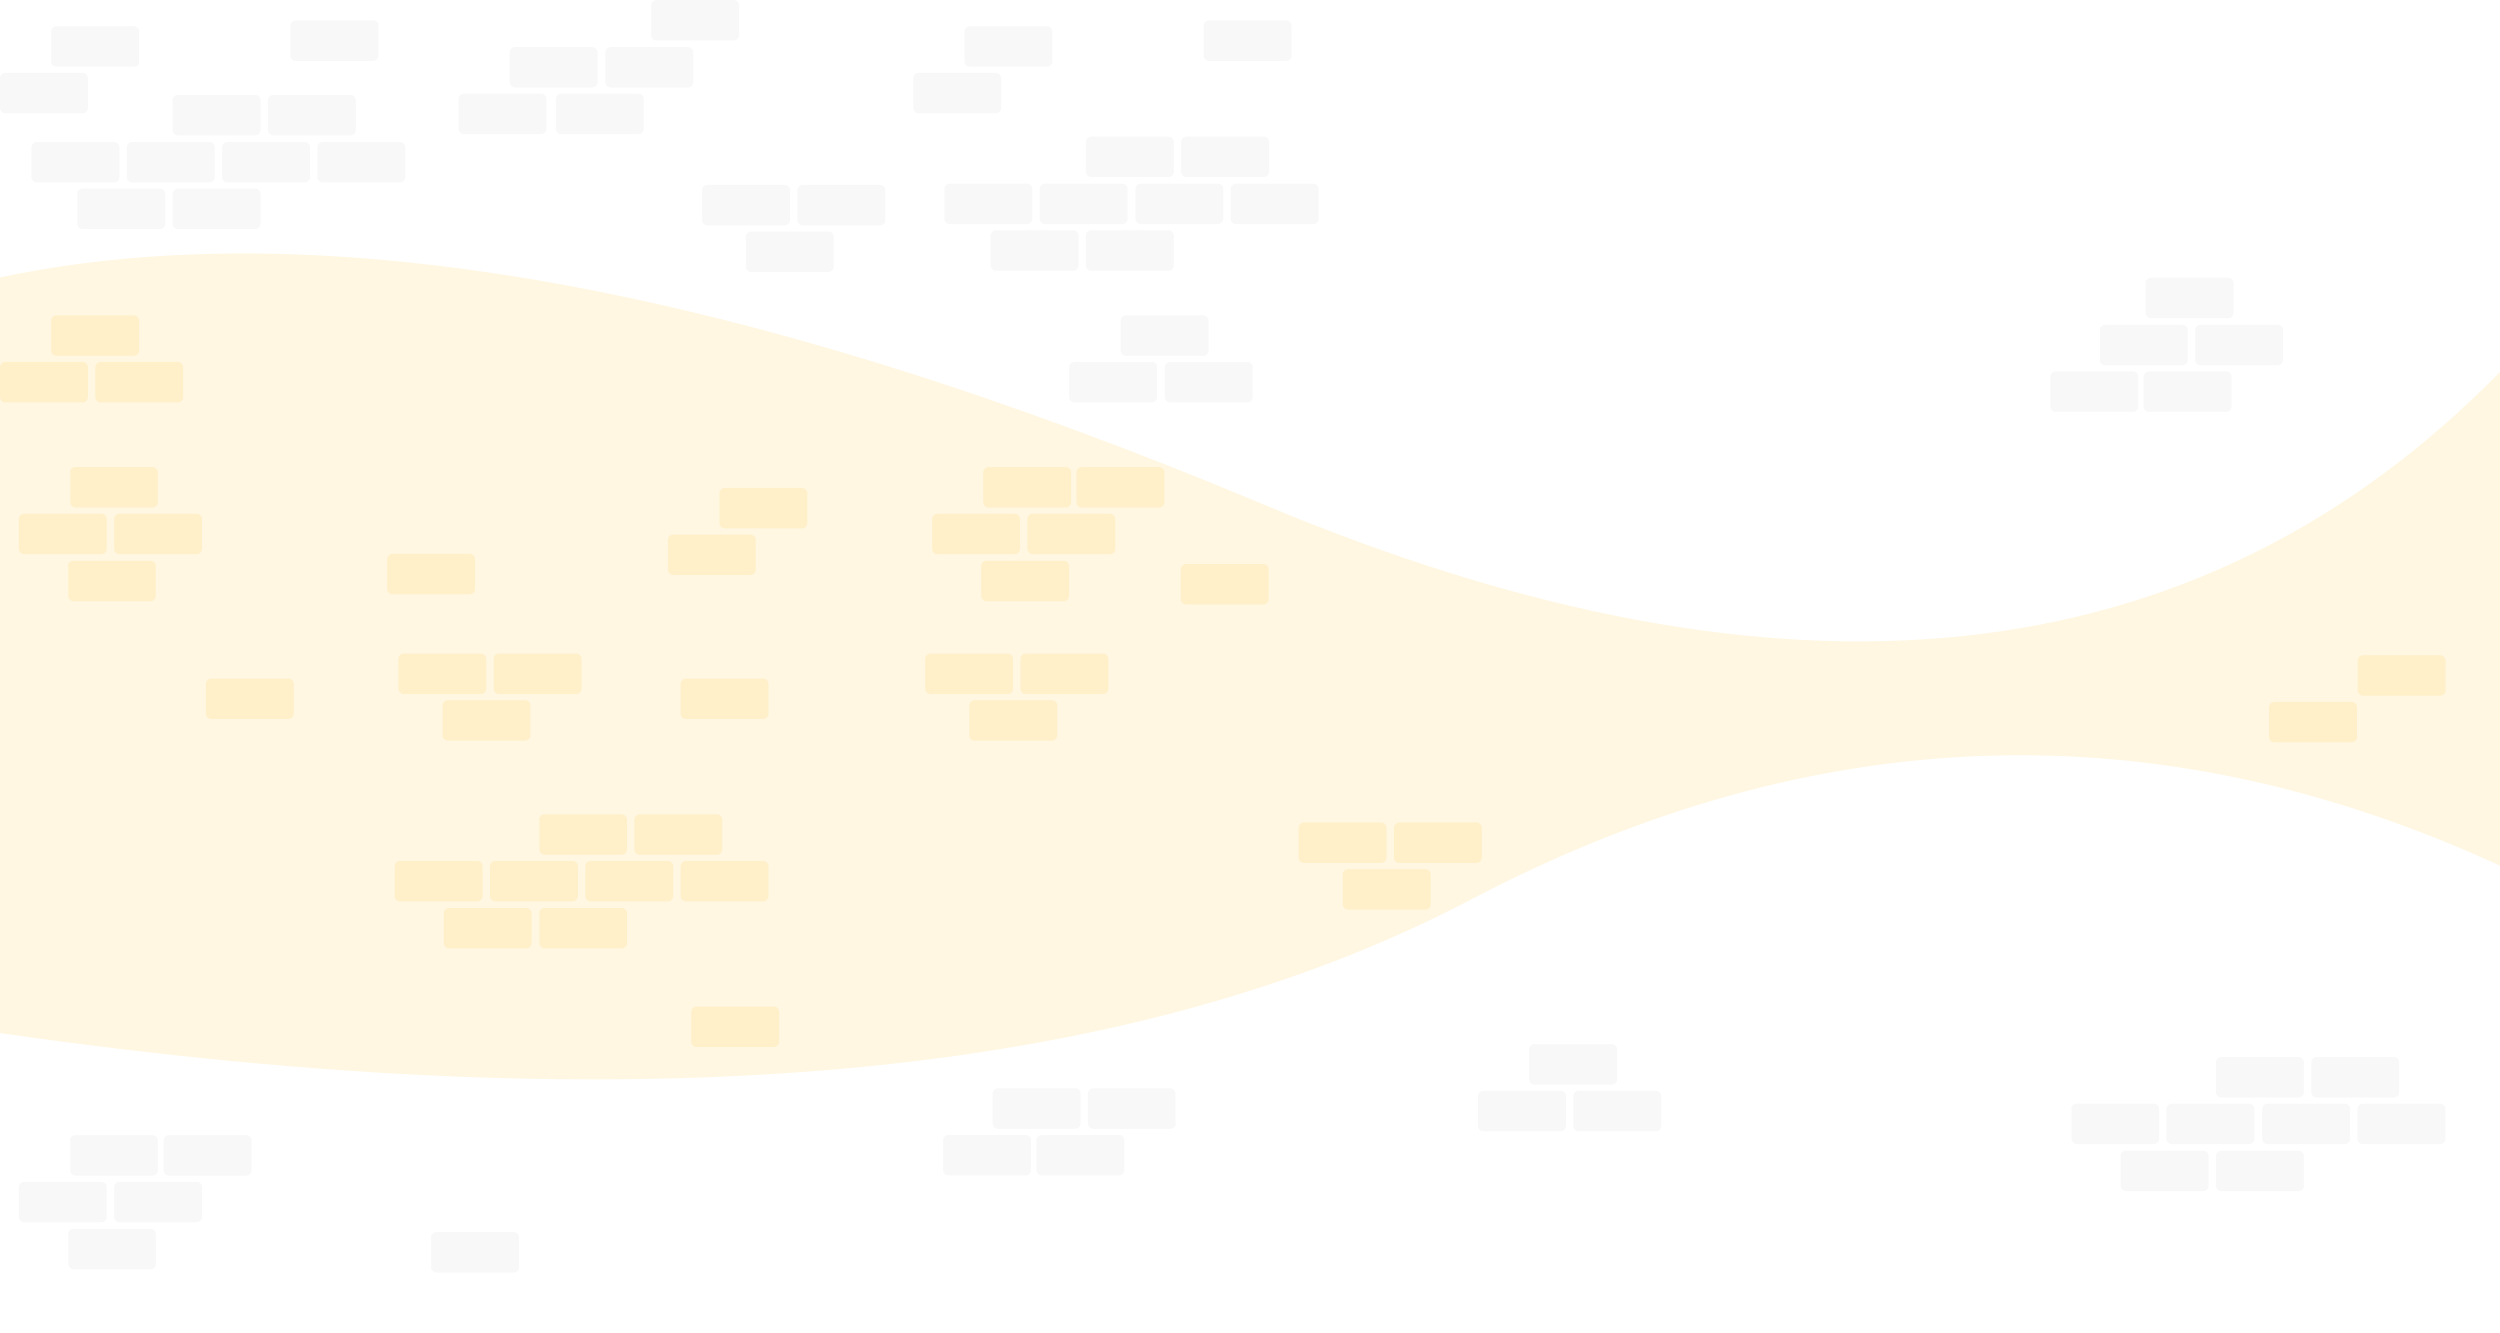 <svg xmlns="http://www.w3.org/2000/svg" width="1440" height="768" viewBox="0 0 1440 768">
    <g fill="none" fill-rule="evenodd">
        <path fill="#FFF" d="M0 0h1440v768H0z" style="mix-blend-mode:multiply"/>
        <path fill="#FFF7E2" d="M0 159.789v435.277c366.768 52.807 649.115 27.206 847.04-76.802 197.927-104.008 395.58-110.544 592.96-19.608v-284.42c-173.535 177.18-410.85 202.659-711.943 76.435C426.963 164.448 184.277 120.821 0 159.79z"/>
        <path fill="#F8F8F8" d="M68.79 102.037c0 1.649-1.413 3.062-3.062 3.062H21.202c-1.649 0-3.062-1.413-3.062-3.062V84.839c0-1.649 1.413-3.062 3.062-3.062h44.526c1.649 0 3.062 1.413 3.062 3.062v17.198zM123.681 102.037c0 1.649-1.414 3.062-3.063 3.062H76.093c-1.649 0-3.062-1.413-3.062-3.062V84.839c0-1.649 1.413-3.062 3.062-3.062h44.525c1.65 0 3.063 1.413 3.063 3.062v17.198zM178.572 102.037c0 1.649-1.414 3.062-3.063 3.062h-44.525c-1.649 0-3.063-1.413-3.063-3.062V84.839c0-1.649 1.414-3.062 3.063-3.062h44.525c1.65 0 3.063 1.413 3.063 3.062v17.198zM233.463 102.037c0 1.649-1.414 3.062-3.063 3.062h-44.525c-1.65 0-3.063-1.413-3.063-3.062V84.839c0-1.649 1.414-3.062 3.063-3.062H230.4c1.65 0 3.063 1.413 3.063 3.062v17.198zM95.175 128.893c0 1.65-1.413 3.063-3.062 3.063H47.588c-1.65 0-3.063-1.414-3.063-3.063v-17.197c0-1.65 1.414-3.063 3.063-3.063h44.525c1.649 0 3.062 1.414 3.062 3.063v17.197zM150.066 128.893c0 1.65-1.413 3.063-3.062 3.063h-44.525c-1.65 0-3.063-1.414-3.063-3.063v-17.197c0-1.65 1.413-3.063 3.063-3.063h44.525c1.649 0 3.062 1.414 3.062 3.063v17.197zM150.066 74.945c0 1.649-1.413 3.062-3.062 3.062h-44.525c-1.65 0-3.063-1.413-3.063-3.062V57.747c0-1.649 1.413-3.062 3.063-3.062h44.525c1.649 0 3.062 1.413 3.062 3.062v17.198zM204.957 74.945c0 1.649-1.413 3.062-3.063 3.062H157.37c-1.649 0-3.062-1.413-3.062-3.062V57.747c0-1.649 1.413-3.062 3.062-3.062h44.525c1.65 0 3.063 1.413 3.063 3.062v17.198zM399.313 47.352c0 1.65-1.414 3.063-3.063 3.063h-44.525c-1.649 0-3.062-1.414-3.062-3.063V30.155c0-1.65 1.413-3.063 3.062-3.063h44.525c1.65 0 3.063 1.414 3.063 3.063v17.197zM344.204 47.352c0 1.65-1.414 3.063-3.063 3.063h-44.525c-1.65 0-3.063-1.414-3.063-3.063V30.155c0-1.65 1.414-3.063 3.063-3.063h44.525c1.65 0 3.063 1.414 3.063 3.063v17.197zM314.756 74.209c0 1.649-1.414 3.062-3.063 3.062h-44.525c-1.649 0-3.062-1.413-3.062-3.062V57.01c0-1.649 1.413-3.063 3.062-3.063h44.525c1.65 0 3.063 1.414 3.063 3.063v17.198zM370.807 74.209c0 1.649-1.413 3.062-3.062 3.062H323.22c-1.65 0-3.063-1.413-3.063-3.062V57.01c0-1.649 1.414-3.063 3.063-3.063h44.525c1.649 0 3.062 1.414 3.062 3.063v17.198zM425.698 20.26c0 1.65-1.413 3.063-3.062 3.063H378.11c-1.649 0-3.062-1.414-3.062-3.063V3.063c0-1.65 1.413-3.063 3.062-3.063h44.526c1.649 0 3.062 1.413 3.062 3.063V20.26zM80.334 35.337c0 1.65-1.414 3.063-3.063 3.063h-44.76c-1.65 0-3.063-1.413-3.063-3.063V18.14c0-1.65 1.413-3.063 3.062-3.063h44.526c1.649 0 3.062 1.414 3.062 3.063v17.197h.236zM50.65 62.194c0 1.649-1.413 3.062-3.062 3.062H3.063C1.413 65.256 0 63.843 0 62.194V44.996c0-1.649 1.413-3.062 3.063-3.062h44.525c1.649 0 3.062 1.413 3.062 3.062v17.198z" style="mix-blend-mode:multiply"/>
        <path fill="#FFF0CA" d="M65.728 298.955c0-1.65 1.413-3.063 3.062-3.063h44.525c1.65 0 3.063 1.414 3.063 3.063v17.197c0 1.65-1.414 3.063-3.063 3.063H68.79c-1.649 0-3.062-1.414-3.062-3.063v-17.197zM10.837 298.955c0-1.65 1.413-3.063 3.062-3.063h44.526c1.649 0 3.062 1.414 3.062 3.063v17.197c0 1.65-1.413 3.063-3.062 3.063H13.899c-1.649 0-3.062-1.414-3.062-3.063v-17.197zM40.285 272.098c0-1.649 1.413-3.062 3.062-3.062h44.525c1.65 0 3.063 1.413 3.063 3.062v17.198c0 1.649-1.414 3.062-3.063 3.062h-44.29c-1.648 0-3.062-1.413-3.062-3.062v-17.198h-.235zM39.107 326.047c0-1.65 1.413-3.063 3.062-3.063h44.525c1.65 0 3.063 1.414 3.063 3.063v17.197c0 1.65-1.413 3.063-3.063 3.063h-44.29c-1.648 0-3.062-1.414-3.062-3.063v-17.197h-.235zM54.89 211.553c0-1.649 1.414-3.062 3.063-3.062h44.526c1.649 0 3.062 1.413 3.062 3.062v17.198c0 1.649-1.413 3.062-3.062 3.062H57.953c-1.649 0-3.062-1.413-3.062-3.062v-17.198zM0 211.553c0-1.649 1.413-3.062 3.063-3.062h44.525c1.649 0 3.062 1.413 3.062 3.062v17.198c0 1.649-1.413 3.062-3.062 3.062H3.063c-1.65 0-3.063-1.413-3.063-3.062v-17.198zM29.448 184.697c0-1.65 1.413-3.063 3.062-3.063h44.526c1.649 0 3.062 1.414 3.062 3.063v17.197c0 1.65-1.413 3.063-3.062 3.063H32.51c-1.649 0-3.062-1.413-3.062-3.063v-17.197zM74.915 205.664c.236 0 .236-.236 0 0 0-.236 0 0 0 0z"/>
        <path fill="#F8F8F8" d="M218.15 14.842c0-1.65-1.414-3.063-3.063-3.063h-44.76c-1.65 0-3.063 1.414-3.063 3.063v17.197c0 1.65 1.413 3.063 3.062 3.063h44.526c1.649 0 3.062-1.414 3.062-3.063V14.842h.236z" style="mix-blend-mode:multiply"/>
        <path fill="#FFF0CA" d="M273.65 322.063c0-1.65-1.413-3.063-3.062-3.063h-44.525c-1.65 0-3.063 1.413-3.063 3.063v17.197c0 1.65 1.413 3.063 3.063 3.063h44.525c1.649 0 3.062-1.414 3.062-3.063v-17.197z"/>
        <path fill="#F8F8F8" d="M455.05 126.753c0 1.65-1.414 3.063-3.063 3.063H407.46c-1.649 0-3.062-1.414-3.062-3.063v-17.197c0-1.65 1.413-3.063 3.062-3.063h44.526c1.649 0 3.062 1.414 3.062 3.063v17.197zM509.94 126.753c0 1.65-1.414 3.063-3.063 3.063h-44.525c-1.649 0-3.062-1.414-3.062-3.063v-17.197c0-1.65 1.413-3.063 3.062-3.063h44.525c1.65 0 3.063 1.414 3.063 3.063v17.197zM480.256 153.61c0 1.649-1.413 3.062-3.062 3.062h-44.525c-1.65 0-3.063-1.413-3.063-3.062v-17.198c0-1.649 1.414-3.062 3.063-3.062h44.525c1.649 0 3.062 1.413 3.062 3.062v17.198z" style="mix-blend-mode:multiply"/>
        <path fill="#FFF0CA" d="M280.108 396.721c0 1.65-1.414 3.063-3.063 3.063H232.52c-1.649 0-3.062-1.413-3.062-3.063v-17.197c0-1.65 1.413-3.063 3.062-3.063h44.525c1.65 0 3.063 1.414 3.063 3.063v17.197zM334.999 396.721c0 1.65-1.414 3.063-3.063 3.063h-44.525c-1.649 0-3.063-1.413-3.063-3.063v-17.197c0-1.65 1.414-3.063 3.063-3.063h44.525c1.65 0 3.063 1.414 3.063 3.063v17.197zM305.55 423.578c0 1.649-1.413 3.062-3.062 3.062h-44.525c-1.649 0-3.062-1.413-3.062-3.062V406.38c0-1.649 1.413-3.062 3.062-3.062h44.525c1.65 0 3.063 1.413 3.063 3.062v17.198z"/>
        <path fill="#F8F8F8" d="M1357.908 638.763c0-1.649 1.413-3.062 3.063-3.062h44.525c1.649 0 3.062 1.413 3.062 3.062v17.198c0 1.649-1.413 3.062-3.062 3.062h-44.525c-1.65 0-3.063-1.413-3.063-3.062v-17.198zM1303.017 638.763c0-1.649 1.414-3.062 3.063-3.062h44.525c1.649 0 3.062 1.413 3.062 3.062v17.198c0 1.649-1.413 3.062-3.062 3.062h-44.525c-1.65 0-3.063-1.413-3.063-3.062v-17.198zM1247.89 638.763c0-1.649 1.414-3.062 3.063-3.062h44.526c1.649 0 3.062 1.413 3.062 3.062v17.198c0 1.649-1.413 3.062-3.062 3.062h-44.526c-1.649 0-3.062-1.413-3.062-3.062v-17.198zM1193 638.763c0-1.649 1.414-3.062 3.063-3.062h44.525c1.649 0 3.062 1.413 3.062 3.062v17.198c0 1.649-1.413 3.062-3.062 3.062h-44.29c-1.649 0-3.062-1.413-3.062-3.062v-17.198H1193zM1331.287 611.907c0-1.65 1.414-3.063 3.063-3.063h44.525c1.649 0 3.062 1.414 3.062 3.063v17.197c0 1.65-1.413 3.063-3.062 3.063h-44.525c-1.65 0-3.063-1.414-3.063-3.063v-17.197zM1276.396 611.907c0-1.65 1.414-3.063 3.063-3.063h44.525c1.65 0 3.063 1.414 3.063 3.063v17.197c0 1.65-1.414 3.063-3.063 3.063h-44.525c-1.65 0-3.063-1.414-3.063-3.063v-17.197zM1276.396 665.855c0-1.649 1.414-3.062 3.063-3.062h44.525c1.65 0 3.063 1.413 3.063 3.062v17.198c0 1.649-1.414 3.062-3.063 3.062h-44.525c-1.65 0-3.063-1.413-3.063-3.062v-17.198zM1221.506 665.855c0-1.649 1.413-3.062 3.062-3.062h44.525c1.65 0 3.063 1.413 3.063 3.062v17.198c0 1.649-1.414 3.062-3.063 3.062h-44.525c-1.649 0-3.062-1.413-3.062-3.062v-17.198z" style="mix-blend-mode:multiply"/>
        <path fill="#FFF0CA" d="M384.707 310.97c0-1.65 1.413-3.063 3.062-3.063h44.525c1.65 0 3.063 1.413 3.063 3.062v17.198c0 1.649-1.413 3.062-3.063 3.062H387.77c-1.649 0-3.062-1.413-3.062-3.062v-17.198zM414.39 284.113c0-1.65 1.414-3.063 3.063-3.063h44.525c1.649 0 3.062 1.414 3.062 3.063v17.197c0 1.65-1.413 3.063-3.062 3.063h-44.525c-1.65 0-3.063-1.413-3.063-3.063v-17.197z"/>
        <path fill="#F8F8F8" d="M594.611 126.037c0 1.649-1.413 3.062-3.063 3.062h-44.525c-1.649 0-3.062-1.413-3.062-3.062v-17.198c0-1.649 1.413-3.062 3.062-3.062h44.525c1.65 0 3.063 1.413 3.063 3.062v17.198zM649.502 126.037c0 1.649-1.414 3.062-3.063 3.062h-44.525c-1.649 0-3.062-1.413-3.062-3.062v-17.198c0-1.649 1.413-3.062 3.062-3.062h44.525c1.65 0 3.063 1.413 3.063 3.062v17.198zM704.628 126.037c0 1.649-1.413 3.062-3.062 3.062H657.04c-1.649 0-3.062-1.413-3.062-3.062v-17.198c0-1.649 1.413-3.062 3.062-3.062h44.526c1.649 0 3.062 1.413 3.062 3.062v17.198zM759.519 126.037c0 1.649-1.413 3.062-3.063 3.062h-44.525c-1.649 0-3.062-1.413-3.062-3.062v-17.198c0-1.649 1.413-3.062 3.062-3.062h44.525c1.65 0 3.063 1.413 3.063 3.062v17.198zM621.232 152.893c0 1.65-1.414 3.063-3.063 3.063h-44.525c-1.649 0-3.062-1.414-3.062-3.063v-17.197c0-1.65 1.413-3.063 3.062-3.063h44.525c1.65 0 3.063 1.414 3.063 3.063v17.197zM676.123 152.893c0 1.65-1.414 3.063-3.063 3.063h-44.525c-1.65 0-3.063-1.414-3.063-3.063v-17.197c0-1.65 1.414-3.063 3.063-3.063h44.525c1.65 0 3.063 1.414 3.063 3.063v17.197zM676.123 98.945c0 1.649-1.414 3.062-3.063 3.062h-44.525c-1.65 0-3.063-1.413-3.063-3.062V81.747c0-1.649 1.414-3.062 3.063-3.062h44.525c1.65 0 3.063 1.413 3.063 3.062v17.198zM731.013 98.945c0 1.649-1.413 3.062-3.062 3.062h-44.525c-1.65 0-3.063-1.413-3.063-3.062V81.747c0-1.649 1.414-3.062 3.063-3.062h44.525c1.649 0 3.062 1.413 3.062 3.062v17.198zM1260.156 207.313c0 1.649-1.414 3.062-3.063 3.062h-44.525c-1.649 0-3.062-1.413-3.062-3.062v-17.198c0-1.649 1.413-3.062 3.062-3.062h44.525c1.65 0 3.063 1.413 3.063 3.062v17.198zM1315.047 207.313c0 1.649-1.414 3.062-3.063 3.062h-44.525c-1.65 0-3.063-1.413-3.063-3.062v-17.198c0-1.649 1.414-3.062 3.063-3.062h44.525c1.65 0 3.063 1.413 3.063 3.062v17.198zM1285.363 234.17c0 1.648-1.413 3.062-3.062 3.062h-44.526c-1.649 0-3.062-1.414-3.062-3.063v-17.197c0-1.65 1.413-3.063 3.062-3.063h44.526c1.649 0 3.062 1.414 3.062 3.063v17.197zM1231.65 234.17c0 1.648-1.413 3.062-3.062 3.062h-44.525c-1.65 0-3.063-1.414-3.063-3.063v-17.197c0-1.65 1.414-3.063 3.063-3.063h44.525c1.649 0 3.062 1.414 3.062 3.063v17.197zM1286.541 180.22c0 1.65-1.413 3.063-3.062 3.063h-44.526c-1.649 0-3.062-1.413-3.062-3.062v-17.198c0-1.649 1.413-3.062 3.062-3.062h44.526c1.649 0 3.062 1.413 3.062 3.062v17.198z" style="mix-blend-mode:multiply"/>
        <path fill="#FFF0CA" d="M798.65 494.017c0 1.65-1.413 3.063-3.062 3.063h-44.525c-1.65 0-3.063-1.414-3.063-3.063V476.82c0-1.65 1.413-3.063 3.063-3.063h44.525c1.649 0 3.062 1.414 3.062 3.063v17.197zM853.541 494.017c0 1.65-1.413 3.063-3.062 3.063h-44.526c-1.649 0-3.062-1.414-3.062-3.063V476.82c0-1.65 1.413-3.063 3.062-3.063h44.526c1.649 0 3.062 1.414 3.062 3.063v17.197zM824.093 520.874c0 1.649-1.413 3.062-3.062 3.062h-44.525c-1.65 0-3.063-1.413-3.063-3.062v-17.198c0-1.649 1.413-3.063 3.063-3.063h44.525c1.649 0 3.062 1.414 3.062 3.063v17.198zM583.539 396.721c0 1.65-1.414 3.063-3.063 3.063h-44.525c-1.65 0-3.063-1.413-3.063-3.063v-17.197c0-1.65 1.414-3.063 3.063-3.063h44.525c1.65 0 3.063 1.414 3.063 3.063v17.197zM638.43 396.721c0 1.65-1.414 3.063-3.063 3.063h-44.525c-1.65 0-3.063-1.413-3.063-3.063v-17.197c0-1.65 1.414-3.063 3.063-3.063h44.525c1.649 0 3.062 1.414 3.062 3.063v17.197zM608.982 423.578c0 1.649-1.414 3.062-3.063 3.062h-44.525c-1.65 0-3.063-1.413-3.063-3.062V406.38c0-1.649 1.414-3.062 3.063-3.062h44.525c1.65 0 3.063 1.413 3.063 3.062v17.198z"/>
        <path fill="#F8F8F8" d="M606.155 35.337c0 1.65-1.414 3.063-3.063 3.063h-44.525c-1.65 0-3.063-1.413-3.063-3.063V18.14c0-1.65 1.414-3.063 3.063-3.063h44.525c1.65 0 3.063 1.414 3.063 3.063v17.197zM576.707 62.194c0 1.649-1.414 3.062-3.063 3.062H529.12c-1.65 0-3.063-1.413-3.063-3.062V44.996c0-1.649 1.414-3.062 3.063-3.062h44.525c1.65 0 3.063 1.413 3.063 3.062v17.198z" style="mix-blend-mode:multiply"/>
        <path fill="#FFF0CA" d="M392.01 498.964c0-1.649 1.413-3.062 3.062-3.062h44.526c1.649 0 3.062 1.413 3.062 3.062v17.198c0 1.649-1.413 3.063-3.062 3.063h-44.526c-1.649 0-3.062-1.414-3.062-3.063v-17.198zM337.119 498.964c0-1.649 1.414-3.062 3.063-3.062h44.525c1.649 0 3.062 1.413 3.062 3.062v17.198c0 1.649-1.413 3.063-3.062 3.063h-44.525c-1.65 0-3.063-1.414-3.063-3.063v-17.198zM282.228 498.964c0-1.649 1.414-3.062 3.063-3.062h44.525c1.649 0 3.063 1.413 3.063 3.062v17.198c0 1.649-1.414 3.063-3.063 3.063h-44.525c-1.65 0-3.063-1.414-3.063-3.063v-17.198zM227.337 498.964c0-1.649 1.414-3.062 3.063-3.062h44.525c1.65 0 3.063 1.413 3.063 3.062v17.198c0 1.649-1.414 3.063-3.063 3.063H230.4c-1.65 0-3.063-1.414-3.063-3.063v-17.198zM365.389 472.108c0-1.65 1.413-3.063 3.063-3.063h44.525c1.649 0 3.062 1.414 3.062 3.063v17.198c0 1.649-1.413 3.062-3.062 3.062h-44.525c-1.65 0-3.063-1.413-3.063-3.062v-17.198zM310.498 472.108c0-1.65 1.414-3.063 3.063-3.063h44.525c1.649 0 3.062 1.414 3.062 3.063v17.198c0 1.649-1.413 3.062-3.062 3.062h-44.29c-1.649 0-3.062-1.413-3.062-3.062v-17.198h-.236zM310.498 526.056c0-1.649 1.414-3.062 3.063-3.062h44.525c1.649 0 3.062 1.413 3.062 3.062v17.198c0 1.65-1.413 3.063-3.062 3.063h-44.29c-1.649 0-3.062-1.414-3.062-3.063v-17.198h-.236zM255.607 526.056c0-1.649 1.414-3.062 3.063-3.062h44.525c1.65 0 3.063 1.413 3.063 3.062v17.198c0 1.65-1.414 3.063-3.063 3.063H258.67c-1.65 0-3.063-1.414-3.063-3.063v-17.198zM591.784 298.955c0-1.65 1.414-3.063 3.063-3.063h44.525c1.649 0 3.062 1.414 3.062 3.063v17.197c0 1.65-1.413 3.063-3.062 3.063h-44.525c-1.65 0-3.063-1.414-3.063-3.063v-17.197zM536.893 298.955c0-1.65 1.414-3.063 3.063-3.063h44.525c1.65 0 3.063 1.414 3.063 3.063v17.197c0 1.65-1.414 3.063-3.063 3.063h-44.525c-1.65 0-3.063-1.414-3.063-3.063v-17.197zM566.341 272.098c0-1.649 1.414-3.062 3.063-3.062h44.525c1.649 0 3.062 1.413 3.062 3.062v17.198c0 1.649-1.413 3.062-3.062 3.062h-44.525c-1.65 0-3.063-1.413-3.063-3.062v-17.198zM620.054 272.098c0-1.649 1.413-3.062 3.063-3.062h44.525c1.649 0 3.062 1.413 3.062 3.062v17.198c0 1.649-1.413 3.062-3.062 3.062h-44.525c-1.65 0-3.063-1.413-3.063-3.062v-17.198zM565.163 326.047c0-1.65 1.414-3.063 3.063-3.063h44.525c1.649 0 3.062 1.414 3.062 3.063v17.197c0 1.65-1.413 3.063-3.062 3.063h-44.525c-1.65 0-3.063-1.414-3.063-3.063v-17.197z"/>
        <path fill="#F8F8F8" d="M670.947 211.553c0-1.649 1.414-3.062 3.063-3.062h44.525c1.649 0 3.063 1.413 3.063 3.062v17.198c0 1.649-1.414 3.062-3.063 3.062H674.01c-1.65 0-3.063-1.413-3.063-3.062v-17.198zM615.82 211.553c0-1.649 1.414-3.062 3.063-3.062h44.526c1.649 0 3.062 1.413 3.062 3.062v17.198c0 1.649-1.413 3.062-3.062 3.062h-44.526c-1.649 0-3.062-1.413-3.062-3.062v-17.198zM645.504 184.697c0-1.65 1.414-3.063 3.063-3.063h44.525c1.65 0 3.063 1.414 3.063 3.063v17.197c0 1.65-1.414 3.063-3.063 3.063h-44.525c-1.65 0-3.063-1.413-3.063-3.063v-17.197z" style="mix-blend-mode:multiply"/>
        <path fill="#FFF0CA" d="M1307 407.323c0-1.65 1.414-3.063 3.063-3.063h44.525c1.649 0 3.062 1.414 3.062 3.063v17.197c0 1.65-1.413 3.063-3.062 3.063h-44.525c-1.65 0-3.063-1.414-3.063-3.063v-17.197zM1358 380.466c0-1.649 1.414-3.062 3.063-3.062h44.525c1.649 0 3.062 1.413 3.062 3.062v17.198c0 1.649-1.413 3.062-3.062 3.062h-44.525c-1.65 0-3.063-1.413-3.063-3.062v-17.198z"/>
        <path fill="#F8F8F8" d="M600.972 205.664s0-.236 0 0c-.236-.236-.236 0 0 0z" style="mix-blend-mode:multiply"/>
        <path fill="#FFF0CA" d="M169.23 393.894c0-1.649-1.414-3.062-3.063-3.062h-44.525c-1.65 0-3.063 1.413-3.063 3.062v17.198c0 1.65 1.414 3.063 3.063 3.063h44.525c1.649 0 3.062-1.414 3.062-3.063v-17.198z"/>
        <path fill="#F8F8F8" d="M743.97 14.842c0-1.65-1.413-3.063-3.062-3.063h-44.525c-1.65 0-3.063 1.414-3.063 3.063v17.197c0 1.65 1.414 3.063 3.063 3.063h44.525c1.65 0 3.063-1.414 3.063-3.063V14.842z" style="mix-blend-mode:multiply"/>
        <path fill="#FFF0CA" d="M442.66 393.894c0-1.649-1.413-3.062-3.062-3.062h-44.526c-1.649 0-3.062 1.413-3.062 3.062v17.198c0 1.65 1.413 3.063 3.062 3.063h44.526c1.649 0 3.062-1.414 3.062-3.063v-17.198zM730.778 327.931c0-1.649-1.414-3.062-3.063-3.062H683.19c-1.649 0-3.062 1.413-3.062 3.062v17.198c0 1.649 1.413 3.062 3.062 3.062h44.525c1.65 0 3.063-1.413 3.063-3.062V327.93z"/>
        <path fill="#F8F8F8" d="M622.4 647.121c0 1.65-1.413 3.063-3.063 3.063h-44.525c-1.649 0-3.062-1.413-3.062-3.063v-17.197c0-1.65 1.413-3.063 3.062-3.063h44.525c1.65 0 3.063 1.414 3.063 3.063v17.197zM677.29 647.121c0 1.65-1.413 3.063-3.062 3.063h-44.525c-1.649 0-3.063-1.413-3.063-3.063v-17.197c0-1.65 1.414-3.063 3.063-3.063h44.29c1.649 0 3.062 1.414 3.062 3.063v17.197h.236zM647.607 673.978c0 1.649-1.413 3.062-3.062 3.062H600.02c-1.65 0-3.063-1.413-3.063-3.062V656.78c0-1.649 1.414-3.062 3.063-3.062h44.525c1.649 0 3.062 1.413 3.062 3.062v17.198zM593.894 673.978c0 1.649-1.413 3.062-3.062 3.062h-44.525c-1.65 0-3.063-1.413-3.063-3.062V656.78c0-1.649 1.414-3.062 3.063-3.062h44.525c1.649 0 3.062 1.413 3.062 3.062v17.198z" style="mix-blend-mode:multiply"/>
        <path fill="#FFF0CA" d="M448.785 600.03c0 1.649-1.413 3.062-3.062 3.062h-44.525c-1.65 0-3.063-1.413-3.063-3.063v-17.197c0-1.65 1.413-3.063 3.063-3.063h44.525c1.649 0 3.062 1.414 3.062 3.063v17.197z"/>
        <path fill="#F8F8F8" d="M65.728 683.763c0-1.649 1.413-3.062 3.062-3.062h44.525c1.65 0 3.063 1.413 3.063 3.062v17.198c0 1.649-1.414 3.062-3.063 3.062H68.79c-1.649 0-3.062-1.413-3.062-3.062v-17.198zM10.837 683.763c0-1.649 1.413-3.062 3.062-3.062h44.526c1.649 0 3.062 1.413 3.062 3.062v17.198c0 1.649-1.413 3.062-3.062 3.062H13.899c-1.649 0-3.062-1.413-3.062-3.062v-17.198zM40.285 656.907c0-1.65 1.413-3.063 3.062-3.063h44.525c1.65 0 3.063 1.414 3.063 3.063v17.197c0 1.65-1.414 3.063-3.063 3.063h-44.29c-1.648 0-3.062-1.414-3.062-3.063v-17.197h-.235zM94.233 656.907c0-1.65 1.414-3.063 3.063-3.063h44.525c1.649 0 3.062 1.414 3.062 3.063v17.197c0 1.65-1.413 3.063-3.062 3.063H97.296c-1.65 0-3.063-1.414-3.063-3.063v-17.197zM39.107 710.855c0-1.649 1.413-3.062 3.062-3.062h44.525c1.65 0 3.063 1.413 3.063 3.062v17.198c0 1.649-1.413 3.062-3.063 3.062h-44.29c-1.648 0-3.062-1.413-3.062-3.062v-17.198h-.235zM906.24 631.362c0-1.65 1.414-3.063 3.063-3.063h44.525c1.65 0 3.063 1.414 3.063 3.063v17.198c0 1.649-1.414 3.062-3.063 3.062h-44.525c-1.649 0-3.063-1.413-3.063-3.062v-17.198zM851.35 631.362c0-1.65 1.413-3.063 3.062-3.063h44.525c1.65 0 3.063 1.414 3.063 3.063v17.198c0 1.649-1.413 3.062-3.063 3.062h-44.525c-1.649 0-3.062-1.413-3.062-3.062v-17.198zM880.798 604.506c0-1.65 1.413-3.063 3.062-3.063h44.525c1.65 0 3.063 1.413 3.063 3.063v17.197c0 1.65-1.414 3.063-3.063 3.063H883.86c-1.649 0-3.062-1.414-3.062-3.063v-17.197zM298.955 712.74c0-1.65-1.414-3.063-3.063-3.063h-44.525c-1.65 0-3.063 1.414-3.063 3.063v17.197c0 1.65 1.414 3.063 3.063 3.063h44.525c1.65 0 3.063-1.413 3.063-3.063V712.74z" style="mix-blend-mode:multiply"/>
    </g>
</svg>

